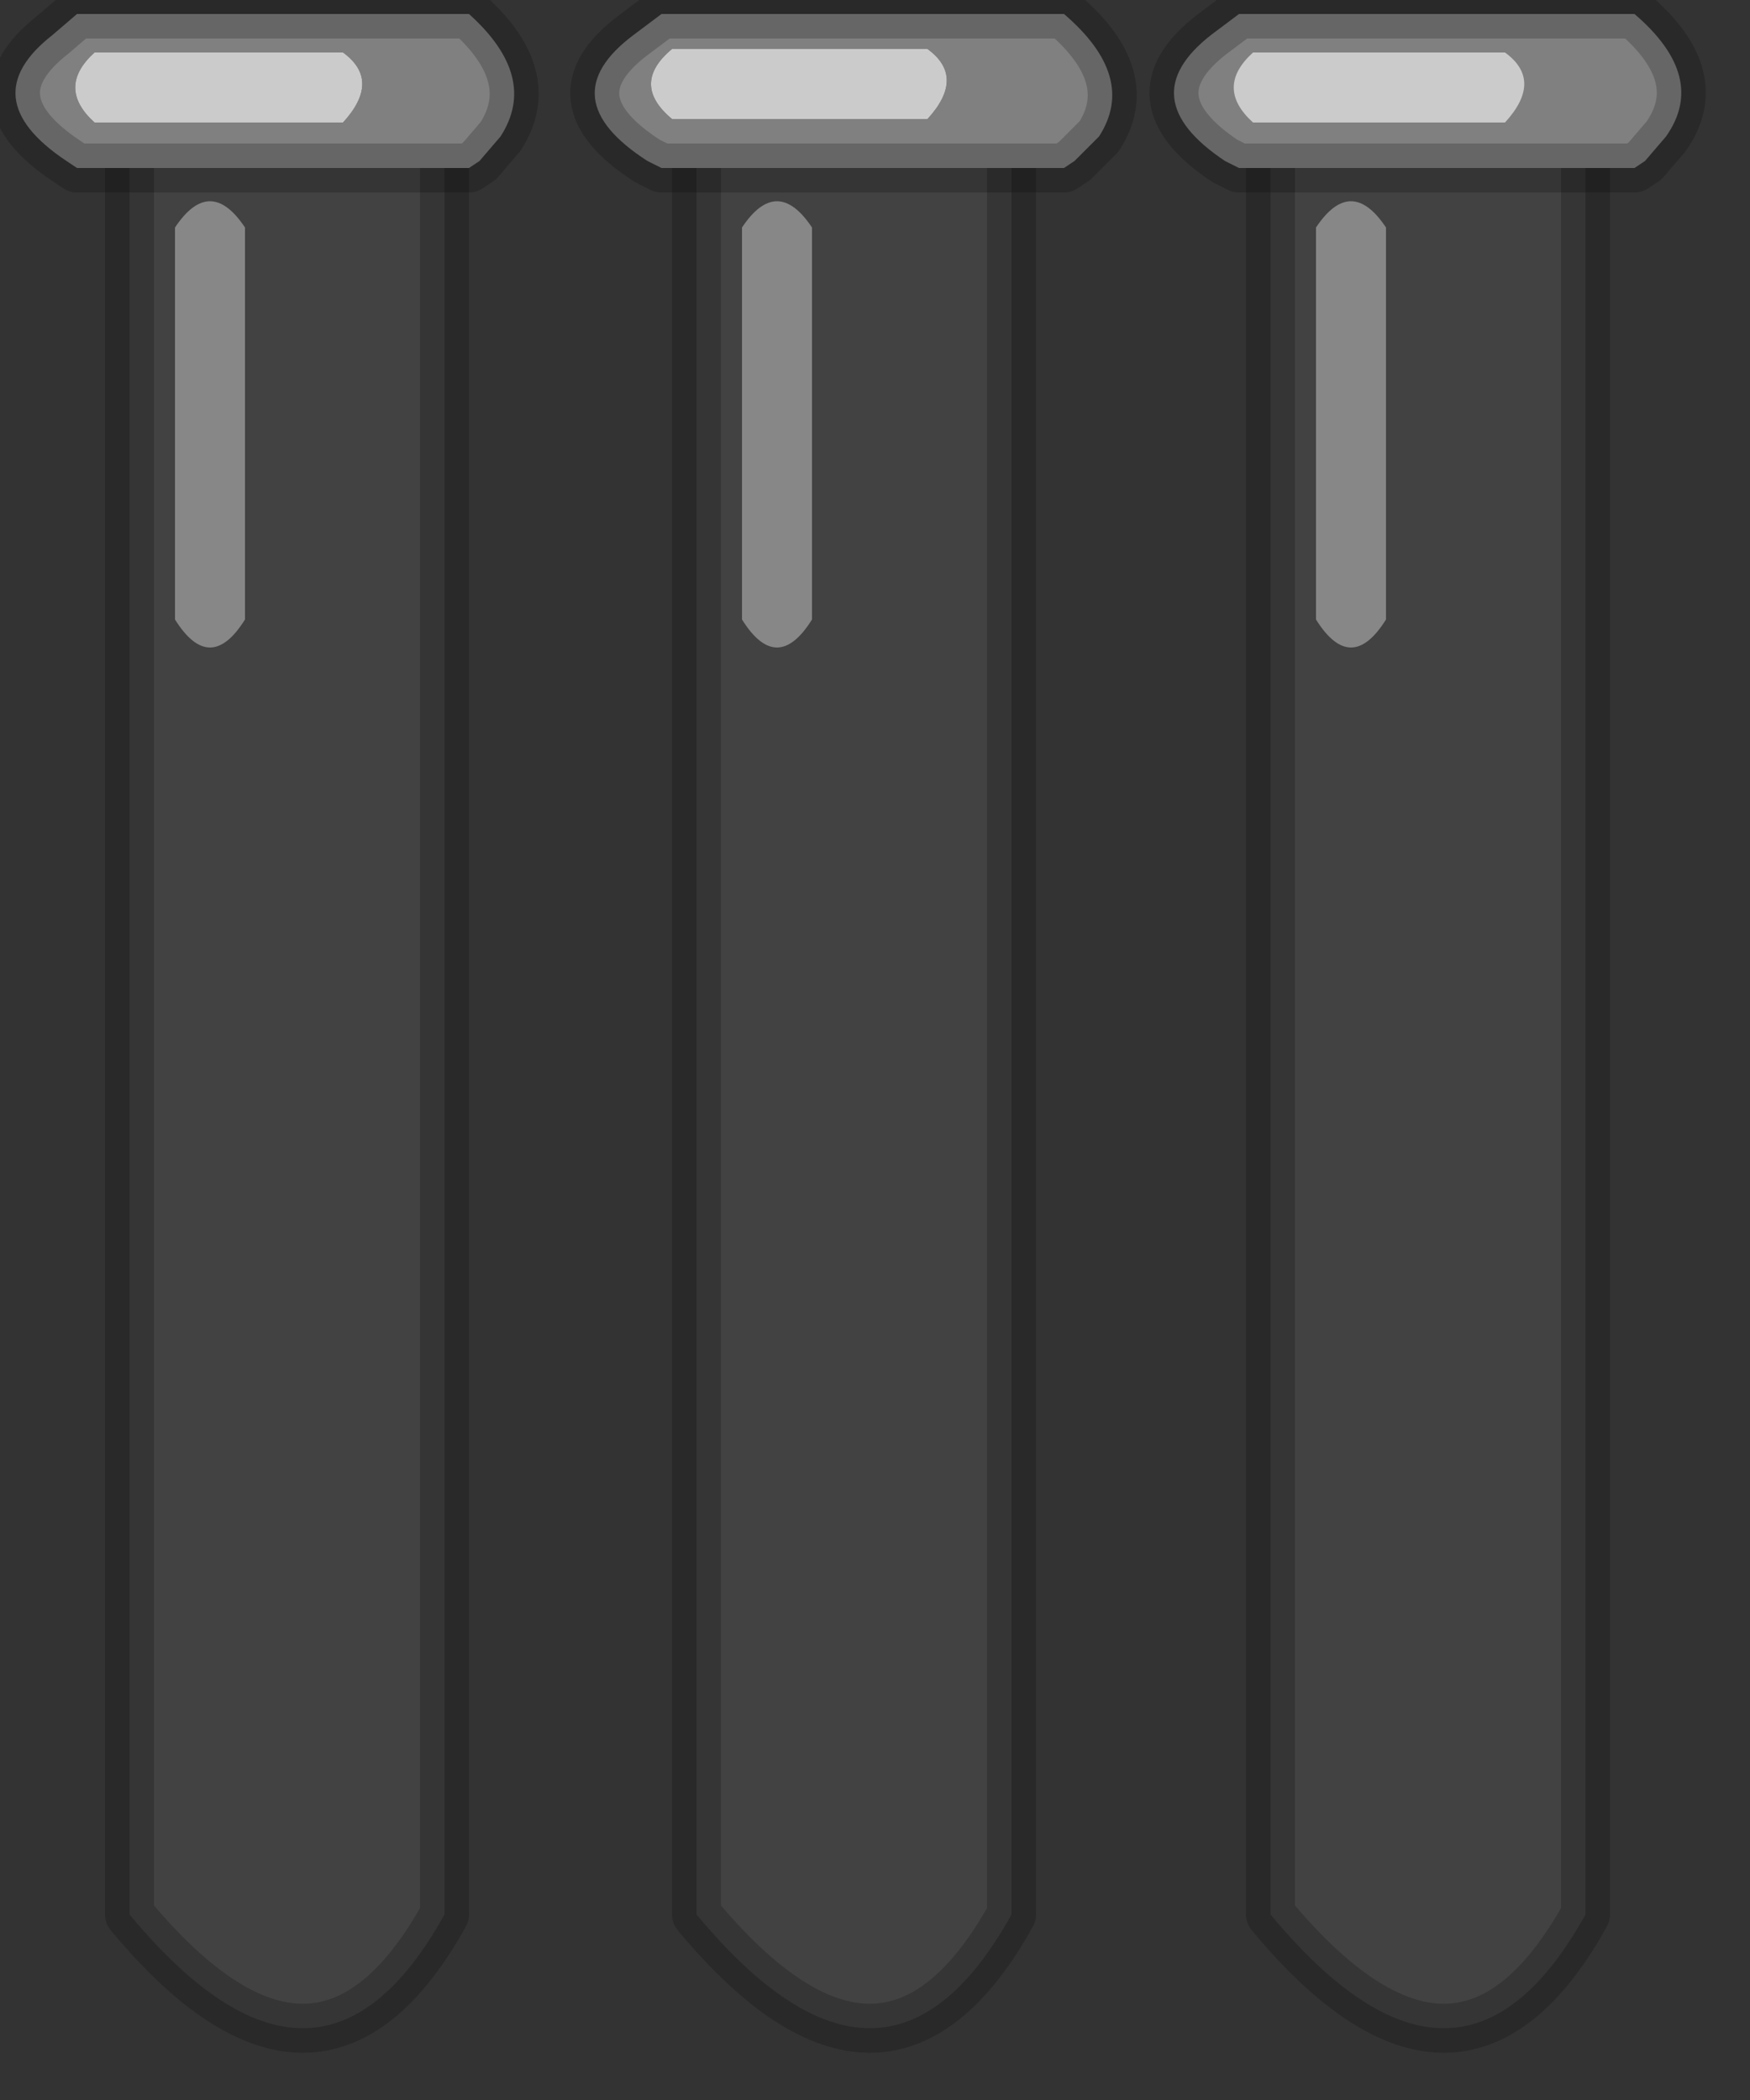 <?xml version="1.0" encoding="utf-8"?>
<svg version="1.1" id="Layer_1"
xmlns="http://www.w3.org/2000/svg"
xmlns:xlink="http://www.w3.org/1999/xlink"
width="25px" height="30px"
xml:space="preserve">
<rect width="100%" height="100%" fill="#333333" stroke="none"/>
<g id="PathID_2959" transform="matrix(1, 0, 0, 1, 0.2, 0.2)">
<path style="fill:#808080;fill-opacity:0.2" d="M9.75 27.15L9.75 1.3L14.25 1.3L14.25 27.15Q12.45 30.4 9.75 27.15" />
<path style="fill:none;stroke-width:0.7;stroke-linecap:butt;stroke-linejoin:round;stroke-miterlimit:3;stroke:#000000;stroke-opacity:0.2" d="M9.75 27.15L9.75 1.3L14.25 1.3L14.25 27.15Q12.45 30.4 9.75 27.15z" />
</g>
<g id="PathID_2960" transform="matrix(1, 0, 0, 1, 0.2, 0.2)">
<path style="fill:#EFEDED;fill-opacity:0.4" d="M11.4 3.05Q10.9 2.3 10.4 3.05L10.4 8.65Q10.9 9.45 11.4 8.65L11.4 3.05" />
</g>
<g id="PathID_2961" transform="matrix(1, 0, 0, 1, 0.2, 0.2)">
<path style="fill:#808080;fill-opacity:1" d="M15 2.2L9.25 2.2L9.05 2.1Q7.65 1.2 8.85 0.3L9.25 0L15 0Q16.05 0.9 15.5 1.75L15.15 2.1L15 2.2M13.05 0.5L9.4 0.5Q8.8 1 9.4 1.5L13.05 1.5Q13.6 0.9 13.05 0.5" />
<path style="fill:#CBCBCB;fill-opacity:1" d="M13.05 1.5L9.4 1.5Q8.8 1 9.4 0.5L13.05 0.5Q13.6 0.9 13.05 1.5" />
<path style="fill:none;stroke-width:0.7;stroke-linecap:butt;stroke-linejoin:round;stroke-miterlimit:3;stroke:#000000;stroke-opacity:0.2" d="M15 2.2L9.25 2.2L9.05 2.1Q7.65 1.2 8.85 0.3L9.25 0L15 0Q16.05 0.9 15.5 1.75L15.15 2.1L15 2.2z" />
</g>
<g id="PathID_2962" transform="matrix(1, 0, 0, 1, 0.2, 0.2)">
<path style="fill:#808080;fill-opacity:0.2" d="M1.65 1.3L6.15 1.3L6.15 27.15Q4.35 30.4 1.65 27.15L1.65 1.3" />
<path style="fill:none;stroke-width:0.7;stroke-linecap:butt;stroke-linejoin:round;stroke-miterlimit:3;stroke:#000000;stroke-opacity:0.2" d="M1.65 1.3L6.15 1.3L6.15 27.15Q4.35 30.4 1.65 27.15L1.65 1.3z" />
</g>
<g id="PathID_2963" transform="matrix(1, 0, 0, 1, 0.2, 0.2)">
<path style="fill:#EFEDED;fill-opacity:0.4" d="M3.3 3.05Q2.8 2.3 2.3 3.05L2.3 8.65Q2.8 9.45 3.3 8.65L3.3 3.05" />
</g>
<g id="PathID_2964" transform="matrix(1, 0, 0, 1, 0.2, 0.2)">
<path style="fill:#808080;fill-opacity:0.2" d="M22.45 1.3L22.45 27.15Q20.65 30.4 17.95 27.15L17.95 1.3L22.45 1.3" />
<path style="fill:none;stroke-width:0.7;stroke-linecap:butt;stroke-linejoin:round;stroke-miterlimit:3;stroke:#000000;stroke-opacity:0.2" d="M22.45 1.3L22.45 27.15Q20.65 30.4 17.95 27.15L17.95 1.3L22.45 1.3z" />
</g>
<g id="PathID_2965" transform="matrix(1, 0, 0, 1, 0.2, 0.2)">
<path style="fill:#EFEDED;fill-opacity:0.4" d="M19.6 3.05Q19.1 2.3 18.6 3.05L18.6 8.65Q19.1 9.45 19.6 8.65L19.6 3.05" />
</g>
<g id="PathID_2966" transform="matrix(1, 0, 0, 1, 0.2, 0.2)">
<path style="fill:#808080;fill-opacity:1" d="M23.3 2.1L23.15 2.2L17.5 2.2L17.3 2.1Q15.95 1.2 17.1 0.3L17.5 0L23.15 0Q24.2 0.9 23.6 1.75L23.3 2.1" />
<path style="fill:none;stroke-width:0.7;stroke-linecap:butt;stroke-linejoin:round;stroke-miterlimit:3;stroke:#000000;stroke-opacity:0.2" d="M23.3 2.1L23.15 2.2L17.5 2.2L17.3 2.1Q15.95 1.2 17.1 0.3L17.5 0L23.15 0Q24.2 0.9 23.6 1.75L23.3 2.1z" />
</g>
<g id="PathID_2967" transform="matrix(1, 0, 0, 1, 0.2, 0.2)">
<path style="fill:#CBCBCB;fill-opacity:1" d="M21.3 0.55Q21.85 0.95 21.3 1.55L17.7 1.55Q17.15 1.05 17.7 0.55L21.3 0.55" />
</g>
<g id="PathID_2968" transform="matrix(1, 0, 0, 1, 0.2, 0.2)">
<path style="fill:#808080;fill-opacity:1" d="M6.95 1.75L6.65 2.1L6.5 2.2L0.9 2.2L0.75 2.1Q-0.6 1.2 0.55 0.3L0.9 0L6.5 0Q7.5 0.9 6.95 1.75M4.7 1.55Q5.25 0.95 4.7 0.55L1.15 0.55Q0.6 1.05 1.15 1.55L4.7 1.55" />
<path style="fill:#CBCBCB;fill-opacity:1" d="M1.15 1.55Q0.6 1.05 1.15 0.55L4.7 0.55Q5.25 0.95 4.7 1.55L1.15 1.55" />
<path style="fill:none;stroke-width:0.7;stroke-linecap:butt;stroke-linejoin:round;stroke-miterlimit:3;stroke:#000000;stroke-opacity:0.2" d="M6.95 1.75L6.65 2.1L6.5 2.2L0.9 2.2L0.75 2.1Q-0.6 1.2 0.55 0.3L0.9 0L6.5 0Q7.5 0.9 6.95 1.75z" />
</g>
</svg>
